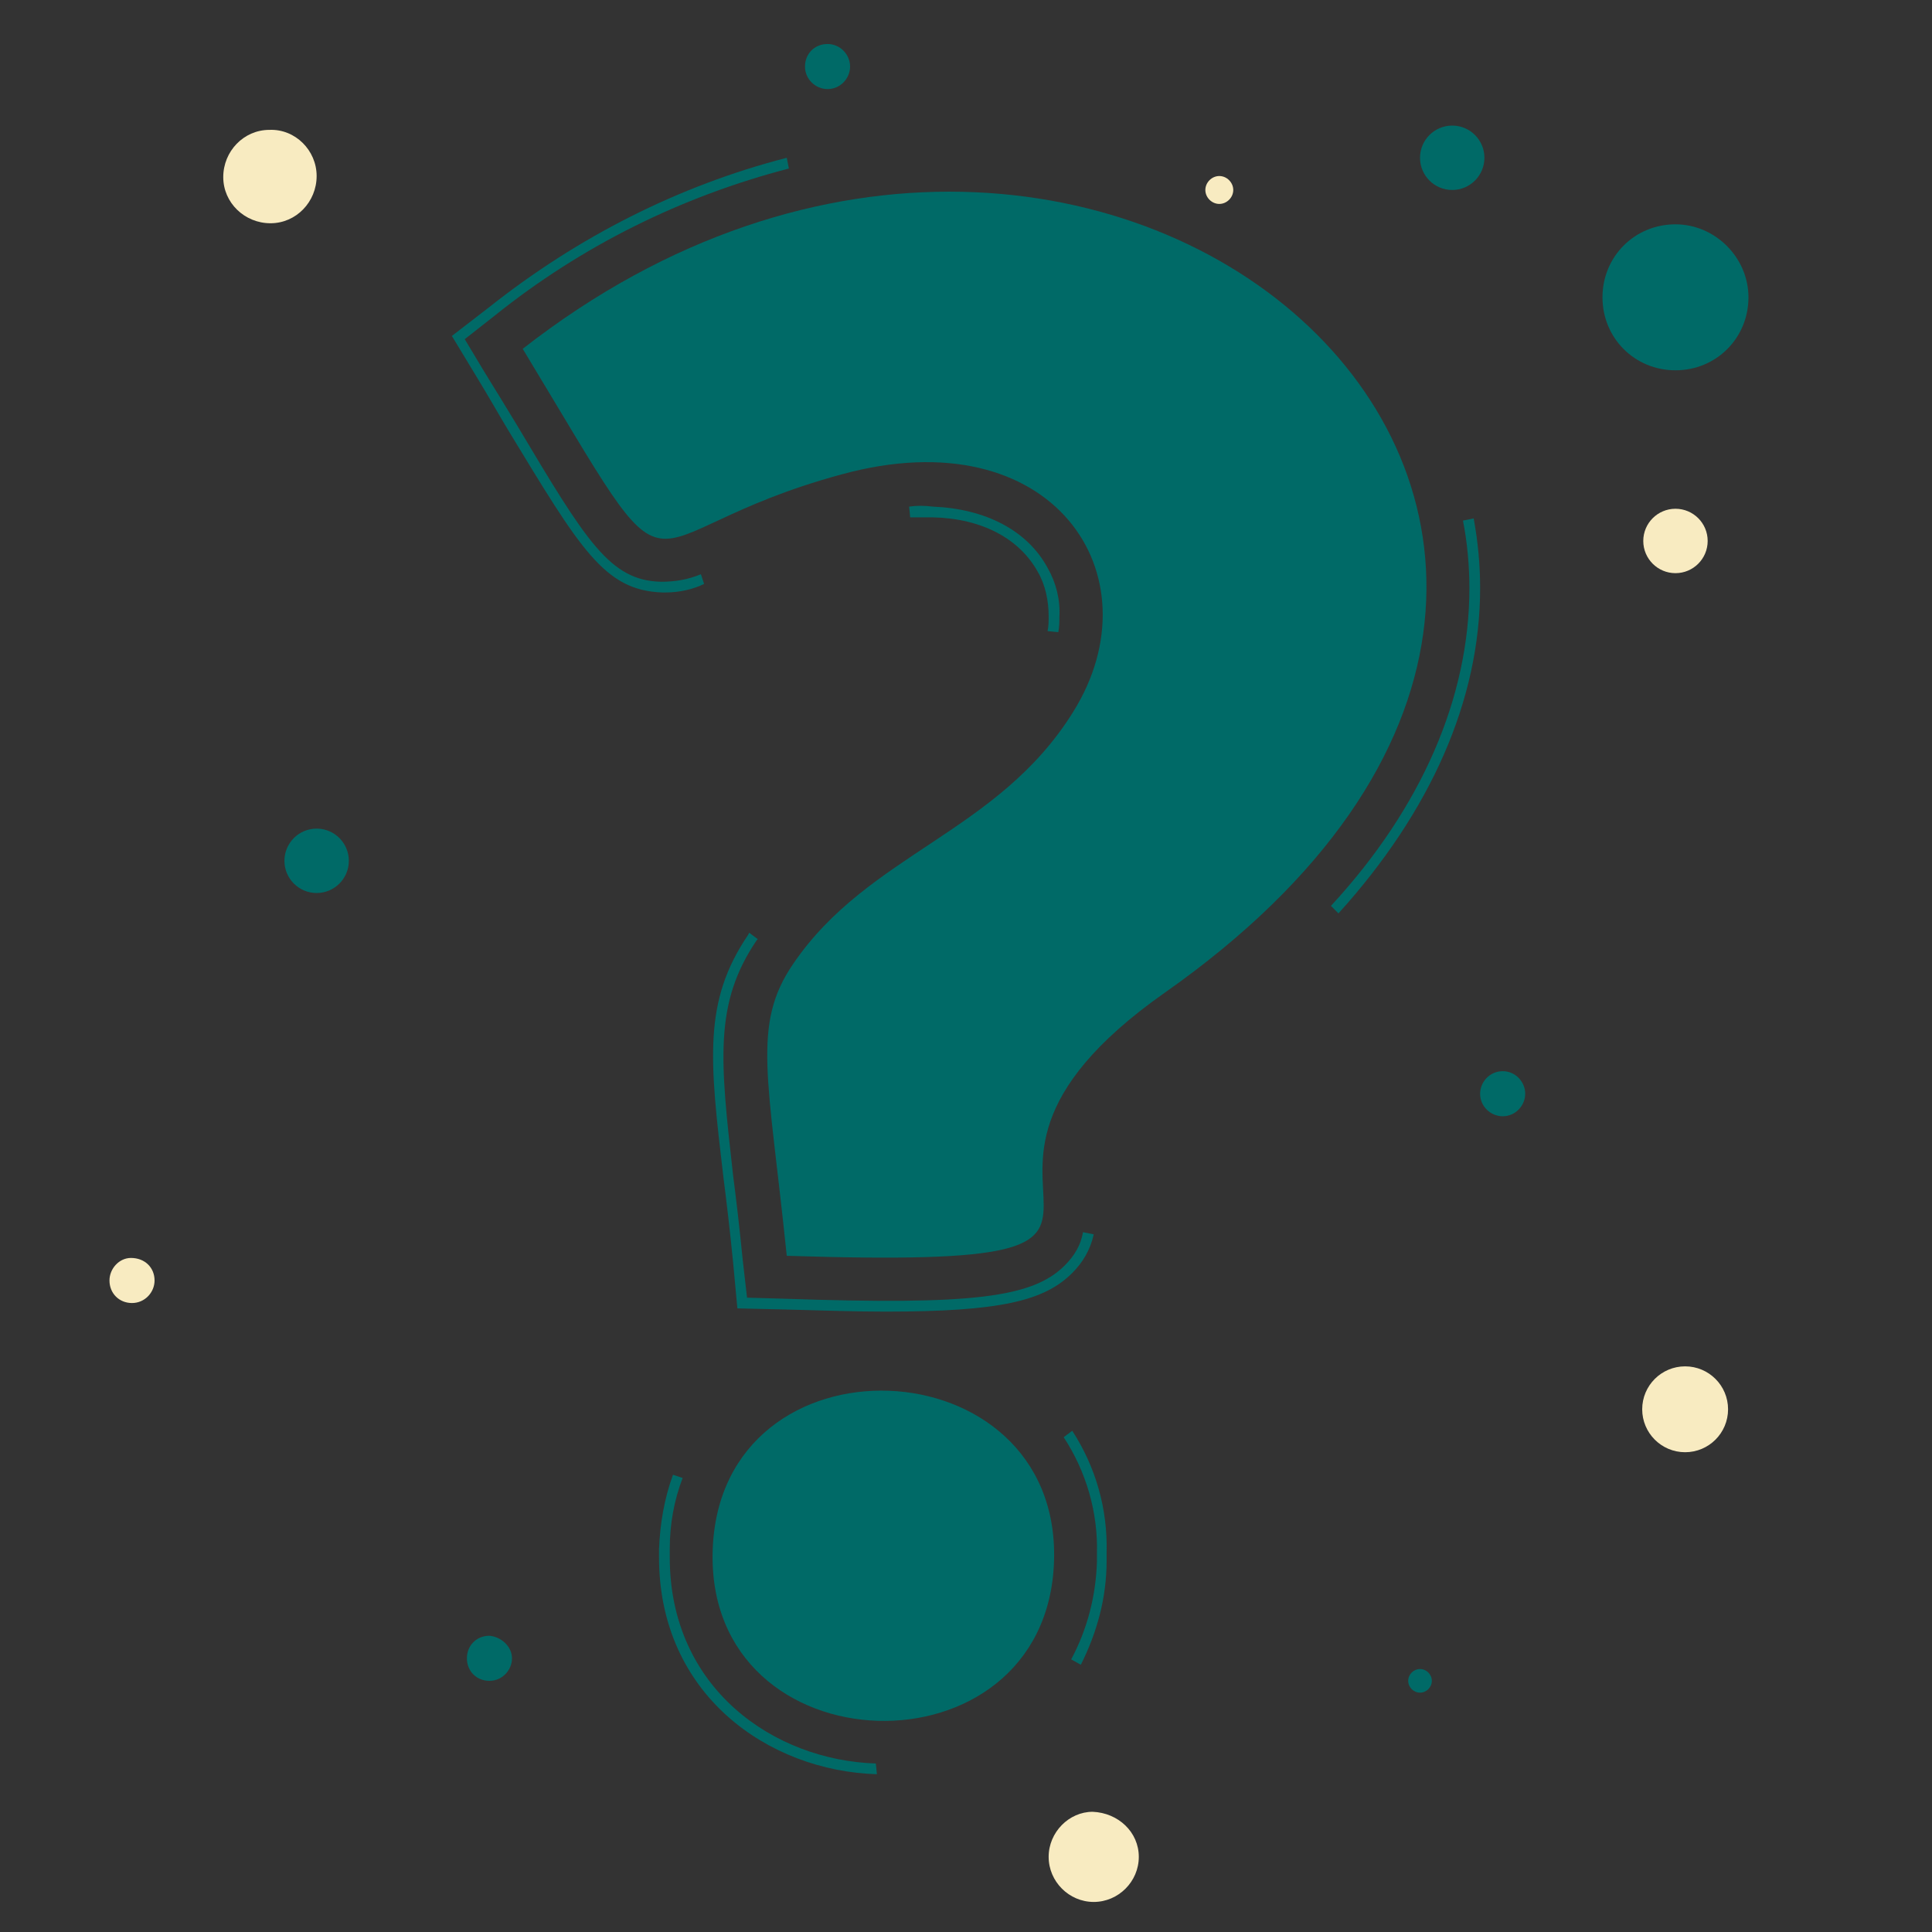 <?xml version="1.0" encoding="utf-8"?>
<!-- Generator: Adobe Illustrator 25.3.1, SVG Export Plug-In . SVG Version: 6.00 Build 0)  -->
<svg version="1.1" id="Layer_1" xmlns="http://www.w3.org/2000/svg" xmlns:xlink="http://www.w3.org/1999/xlink" x="0px" y="0px"
	 viewBox="0 0 180 180" style="enable-background:new 0 0 180 180;" xml:space="preserve">
<rect x="0" y="0" width="180" height="180" fill="#333333" stroke="none"/>
<style type="text/css">
	.st0{fill:#006a67;}
	.st1{fill:#F8EBC1;}
</style>
<g>
	<path class="st0" d="M48.7,32.5c54.5-42.6,120.9,17.1,59.8,60c-26.7,18.8,8.4,25.9-35.2,24.5c-1.7-16.6-3.3-21.5,0.6-27.2
		c7-10.3,19.1-12.2,26.1-23.5c7.9-12.7-1.9-27.5-21.6-22.1C57.4,49.9,64.3,58.3,48.7,32.5z"/>
	<path class="st0" d="M66.4,144.4c0.7-20.6,32.5-19.3,31.8,1.1S65.7,165,66.4,144.4z"/>
	<path class="st0" d="M82.5,122.2c-2.7,0-5.8-0.1-9.4-0.2l-4.4-0.1l-0.4-4.3c-0.3-3-0.6-5.6-0.9-7.9c-1.3-11-1.9-16.4,2.3-22.6
		l0.1-0.2l0.8,0.6l-0.1,0.1c-4,5.9-3.4,11.2-2.2,21.9c0.3,2.3,0.6,4.9,0.9,7.9l0.4,3.5l3.5,0.1c17.5,0.6,23.1-0.1,26.1-3.1
		c0.9-0.9,1.5-1.9,1.7-3.1l1,0.2c-0.3,1.4-1,2.6-2,3.6C97.3,121.2,93.2,122.2,82.5,122.2z"/>
	<path class="st0" d="M98.6,58.9l-1-0.1c0.1-0.5,0.1-0.9,0.1-1.4c0-1.4-0.3-2.9-1-4.1c-1.7-3.1-5.2-5-9.8-5.1h-2.1l-0.1-1
		c0.7-0.1,1.4-0.1,2.2,0c4.9,0.2,8.8,2.2,10.7,5.7c0.8,1.4,1.2,3,1.1,4.6C98.7,57.9,98.7,58.4,98.6,58.9z"/>
	<path class="st0" d="M62,55.2h-0.3c-5.4-0.2-7.6-4-14.4-15.2c-0.9-1.5-1.8-3.1-2.9-4.9l-2.3-3.8l3.5-2.7
		c8.2-6.5,17.6-11.3,27.7-13.9l0.2,1c-10,2.6-19.3,7.2-27.4,13.7l-2.8,2.2l1.8,3c1.1,1.8,2.1,3.4,3,4.9c6.5,10.9,8.7,14.6,13.5,14.7
		c1.3,0,2.5-0.2,3.7-0.7l0.3,0.9C64.6,54.9,63.3,55.2,62,55.2z"/>
	<path class="st0" d="M124.7,85.1l-0.7-0.7c8.5-9.2,12.9-19.5,12.9-29.6c0-2.1-0.2-4.3-0.6-6.3l1-0.2c0.4,2.2,0.6,4.3,0.6,6.5
		C137.9,65.2,133.3,75.6,124.7,85.1z"/>
	<path class="st0" d="M81.7,165.3L81.7,165.3c-10.1-0.3-20.3-7.4-20.3-20.2v-0.8c0.1-2.4,0.5-4.7,1.3-6.9l0.9,0.3
		c-0.8,2.1-1.2,4.3-1.2,6.6v0.8c0,12.2,9.7,18.9,19.2,19.2L81.7,165.3z M100.7,155.1l-0.9-0.5c1.5-2.8,2.3-5.9,2.4-9.1v-0.8
		c0.1-3.8-1-7.6-3.1-10.8l0.8-0.6c2.2,3.4,3.3,7.3,3.2,11.3v0.8C103.1,148.9,102.2,152.1,100.7,155.1L100.7,155.1z"/>
</g>
<path class="st0" d="M162.9,27.7c0,3.8-3,6.8-6.8,6.8s-6.8-3-6.8-6.8c0-3.8,3-6.8,6.8-6.8C159.8,20.9,162.9,24,162.9,27.7
	C162.9,27.7,162.9,27.7,162.9,27.7z"/>
<circle class="st0" cx="135.3" cy="14.7" r="3"/>
<circle class="st0" cx="29.5" cy="80.2" r="3"/>
<circle class="st0" cx="-6.1" cy="47.4" r="3.2"/>
<path class="st0" d="M47.7,154.5c0,1.1-0.9,2.1-2.1,2.1s-2.1-0.9-2.1-2.1s0.9-2.1,2.1-2.1C46.7,152.5,47.7,153.4,47.7,154.5
	L47.7,154.5z"/>
<circle class="st0" cx="57.3" cy="203.1" r="4"/>
<path class="st1" d="M29.5,16.4c0,2.4-1.9,4.4-4.3,4.4s-4.4-1.9-4.4-4.3c0-2.4,1.9-4.4,4.3-4.4l0,0C27.5,12,29.5,14,29.5,16.4
	C29.5,16.4,29.5,16.4,29.5,16.4L29.5,16.4z"/>
<path class="st0" d="M79.2,6.2c0,1.1-0.9,2.1-2.1,2.1C76,8.3,75,7.4,75,6.2s0.9-2.1,2.1-2.1S79.2,5.1,79.2,6.2L79.2,6.2z"/>
<path class="st0" d="M142.1,101.9c0,1.1-0.9,2.1-2.1,2.1c-1.1,0-2.1-0.9-2.1-2.1c0-1.1,0.9-2.1,2.1-2.1S142.1,100.8,142.1,101.9
	L142.1,101.9z"/>
<path class="st1" d="M14.4,119.3c0,1.1-0.9,2.1-2.1,2.1s-2.1-0.9-2.1-2.1c0-1.1,0.9-2.1,2-2.1l0,0C13.5,117.2,14.4,118.1,14.4,119.3
	L14.4,119.3z"/>
<circle class="st1" cx="156.1" cy="50.4" r="3"/>
<path class="st1" d="M106.1,173c0,2.3-1.9,4.2-4.2,4.2c-2.3,0-4.2-1.9-4.2-4.2c0-2.3,1.9-4.2,4.1-4.2l0,0
	C104.2,168.9,106.1,170.7,106.1,173C106.1,173,106.1,173,106.1,173z"/>
<path class="st1" d="M114.9,17.7c0,0.7-0.6,1.3-1.3,1.3s-1.3-0.6-1.3-1.3s0.6-1.3,1.3-1.3l0,0l0,0C114.3,16.4,114.9,17,114.9,17.7z"
	/>
<circle class="st1" cx="157" cy="131.3" r="4"/>
<path class="st0" d="M133.4,156.6c0,0.6-0.5,1.1-1.1,1.1c-0.6,0-1.1-0.5-1.1-1.1c0-0.6,0.5-1.1,1.1-1.1l0,0
	C132.9,155.5,133.4,156,133.4,156.6C133.4,156.6,133.4,156.6,133.4,156.6z"/>
<path class="st1" d="M168.9,192.5c0,0.6-0.5,1.1-1.1,1.1s-1.1-0.5-1.1-1.1s0.5-1.1,1.1-1.1l0,0l0,0
	C168.4,191.4,168.9,191.9,168.9,192.5z"/>
<circle class="st1" cx="137.4" cy="203.7" r="3.2"/>
</svg>
